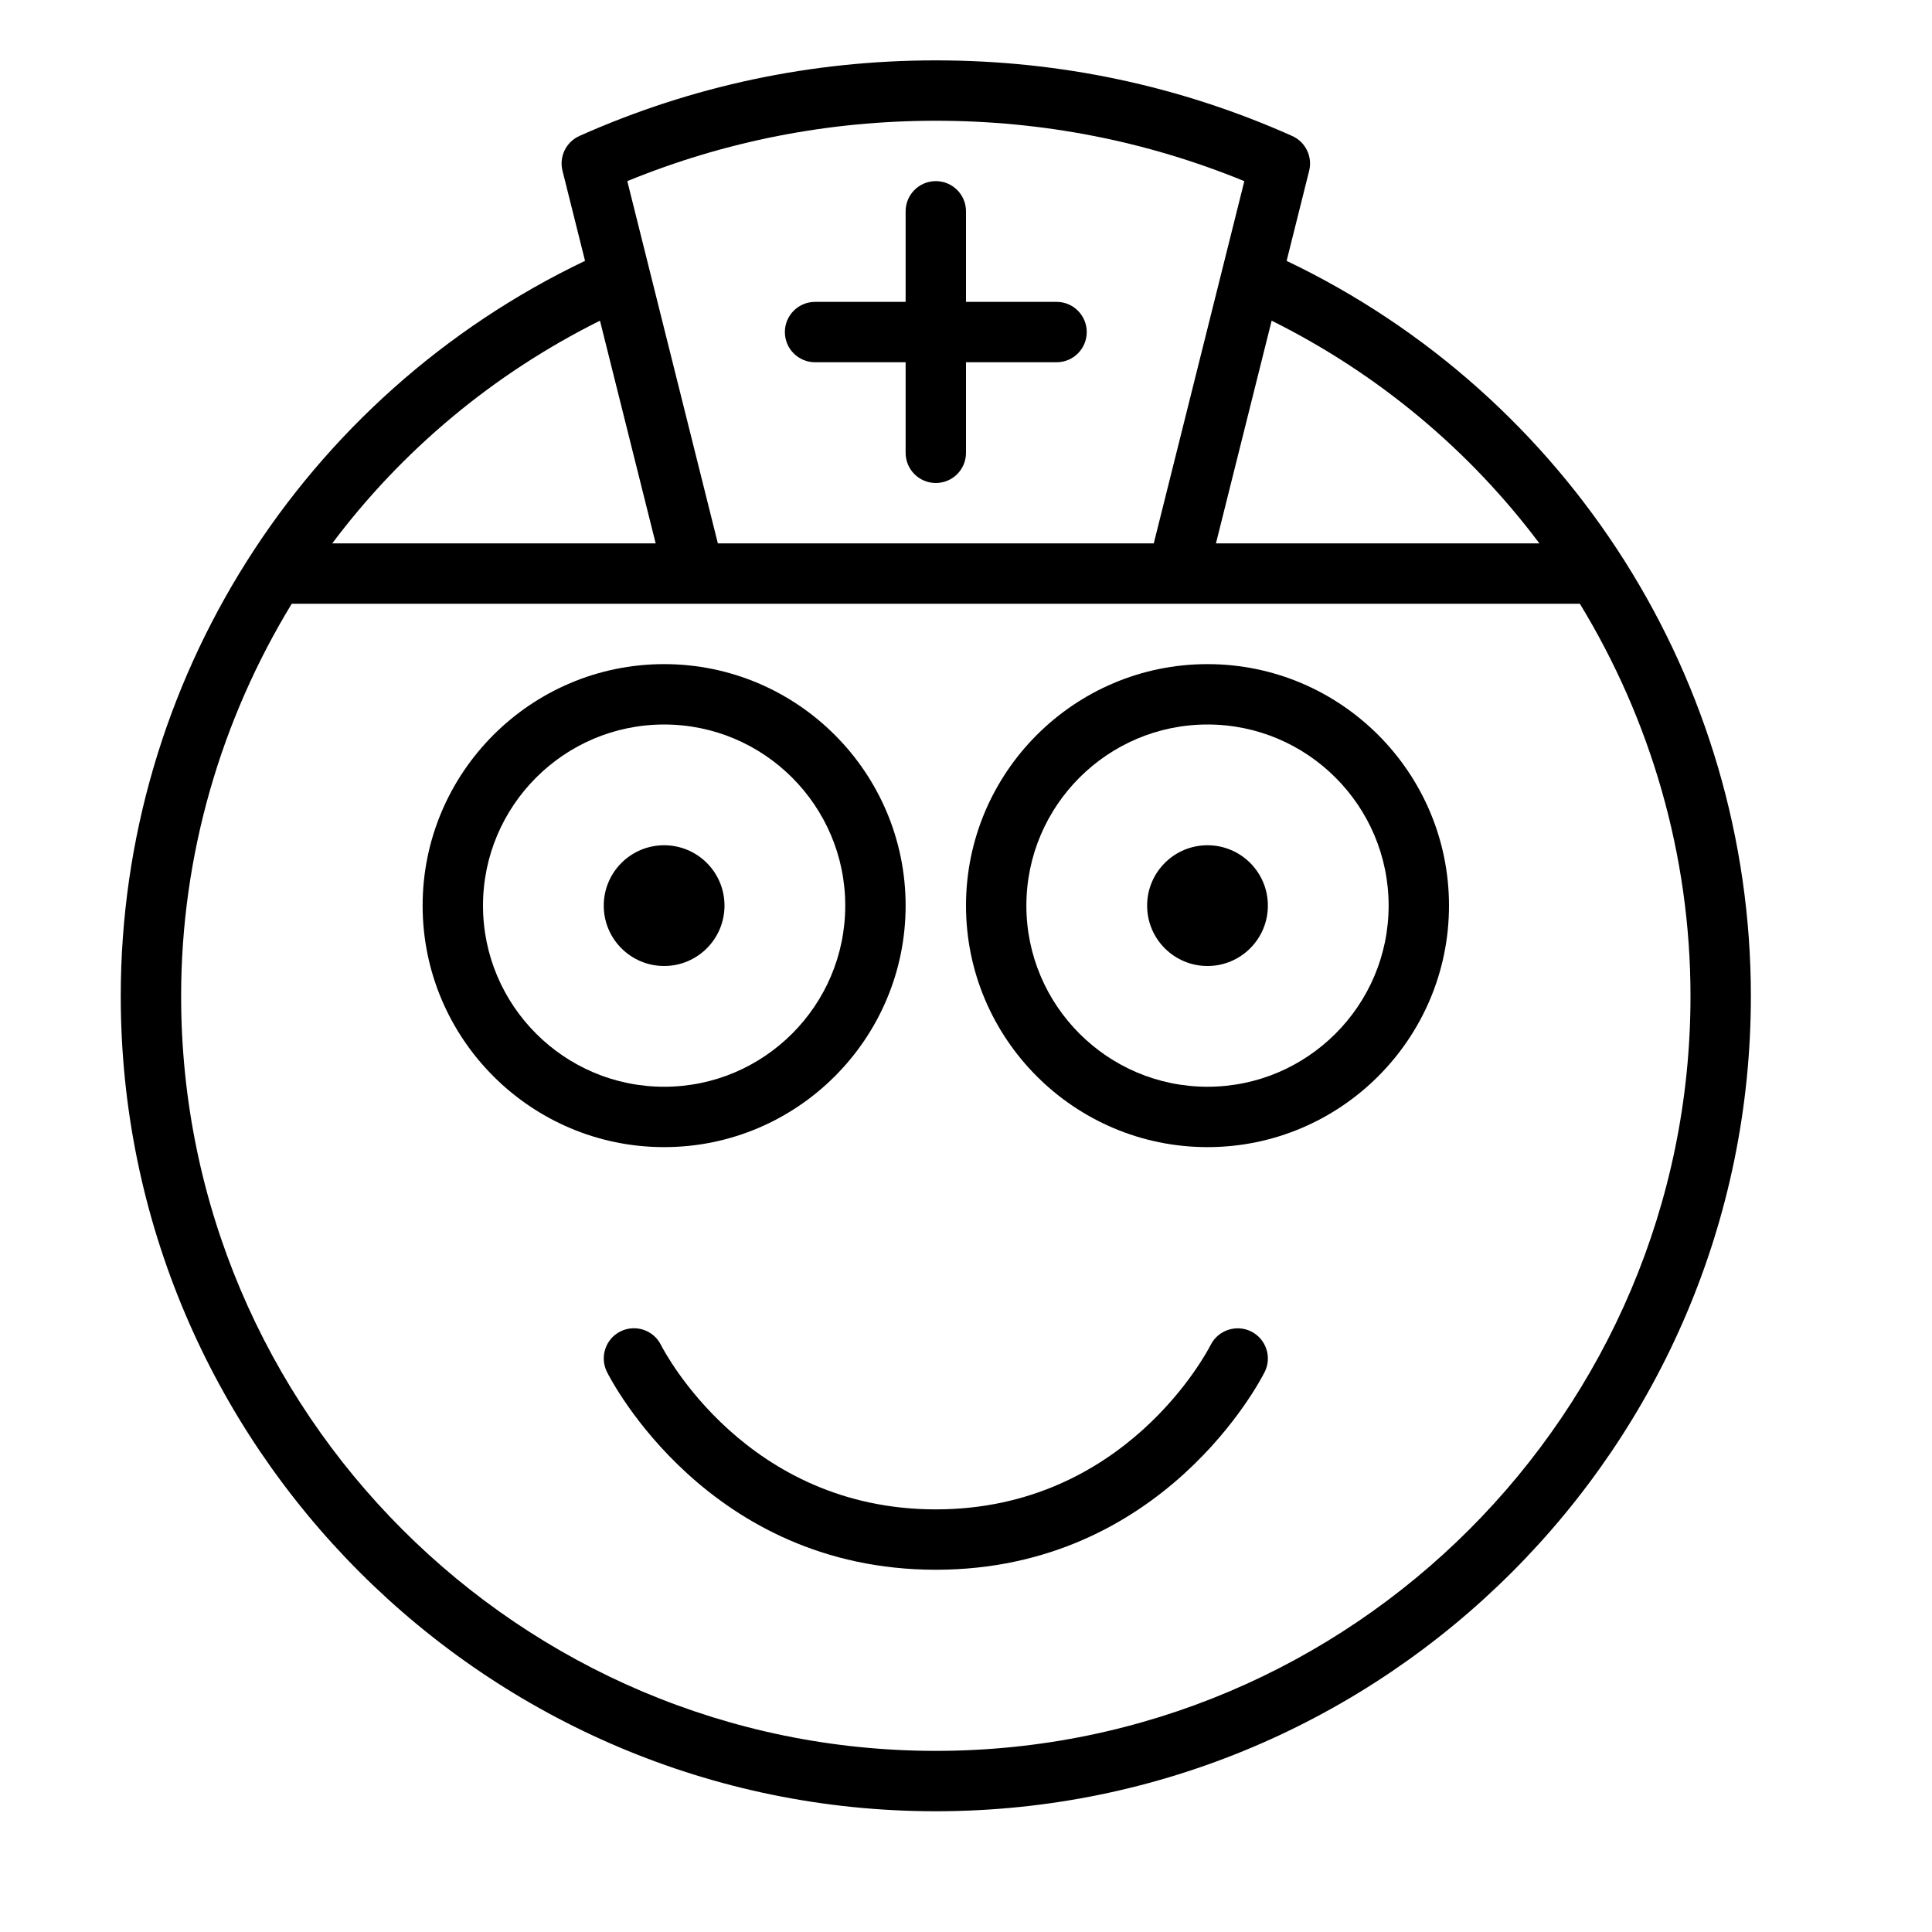 <?xml version="1.0" encoding="UTF-8" standalone="no"?>
<svg width="64px" height="64px" viewBox="0 0 64 64" version="1.1" xmlns="http://www.w3.org/2000/svg" xmlns:xlink="http://www.w3.org/1999/xlink">
    <!-- Generator: Sketch 3.7.2 (28276) - http://www.bohemiancoding.com/sketch -->
    <title>emo-nurse</title>
    <desc>Created with Sketch.</desc>
    <defs></defs>
    <g id="64px-Line" stroke="none" stroke-width="1" fill="none" fill-rule="evenodd">
        <g id="emo-nurse"></g>
        <path d="M41.449,44.108 C40.957,43.862 40.356,44.059 40.106,44.55 C39.994,44.773 37.271,50 31,50 C24.738,50 22.015,44.789 21.894,44.551 C21.647,44.058 21.047,43.86 20.553,44.105 C20.059,44.352 19.859,44.953 20.106,45.447 C20.239,45.715 23.469,52 31,52 C38.531,52 41.761,45.715 41.895,45.447 C42.141,44.954 41.941,44.356 41.449,44.108 L41.449,44.108 Z" id="Shape" fill="#000000"></path>
        <path d="M42.621,8.642 L43.367,5.66 C43.485,5.189 43.248,4.702 42.805,4.504 C39.081,2.842 35.109,2 31,2 C26.891,2 22.919,2.842 19.196,4.503 C18.753,4.701 18.515,5.188 18.634,5.659 L19.38,8.641 C10.014,13.115 4,22.574 4,33 C4,47.888 16.112,60 31,60 C45.888,60 58,47.888 58,33 C58,22.575 51.985,13.115 42.621,8.642 L42.621,8.642 Z M50.994,18 L40.28,18 L42.125,10.623 C45.676,12.39 48.693,14.931 50.994,18 L50.994,18 Z M31,4 C34.545,4 37.979,4.673 41.22,6.001 L38.22,18 L23.78,18 L20.78,6 C24.021,4.673 27.455,4 31,4 L31,4 Z M19.875,10.623 L21.72,18 L11.006,18 C13.307,14.931 16.324,12.39 19.875,10.623 L19.875,10.623 Z M31,58 C17.215,58 6,46.785 6,33 C6,28.313 7.324,23.842 9.664,20 L52.335,20 C54.676,23.842 56,28.313 56,33 C56,46.785 44.785,58 31,58 L31,58 Z" id="Shape" fill="#000000"></path>
        <path d="M40,22 C35.589,22 32,25.589 32,30 C32,34.411 35.589,38 40,38 C44.411,38 48,34.411 48,30 C48,25.589 44.411,22 40,22 L40,22 Z M40,36 C36.691,36 34,33.309 34,30 C34,26.691 36.691,24 40,24 C43.309,24 46,26.691 46,30 C46,33.309 43.309,36 40,36 L40,36 Z" id="Shape" fill="#000000"></path>
        <circle id="Oval" fill="#000000" cx="40" cy="30" r="2"></circle>
        <path d="M30,30 C30,25.589 26.411,22 22,22 C17.589,22 14,25.589 14,30 C14,34.411 17.589,38 22,38 C26.411,38 30,34.411 30,30 L30,30 Z M16,30 C16,26.691 18.691,24 22,24 C25.309,24 28,26.691 28,30 C28,33.309 25.309,36 22,36 C18.691,36 16,33.309 16,30 L16,30 Z" id="Shape" fill="#000000"></path>
        <circle id="Oval" fill="#000000" cx="22" cy="30" r="2"></circle>
        <path d="M27,12 L30,12 L30,15 C30,15.552 30.447,16 31,16 C31.553,16 32,15.552 32,15 L32,12 L35,12 C35.553,12 36,11.552 36,11 C36,10.448 35.553,10 35,10 L32,10 L32,7 C32,6.448 31.553,6 31,6 C30.447,6 30,6.448 30,7 L30,10 L27,10 C26.447,10 26,10.448 26,11 C26,11.552 26.447,12 27,12 L27,12 Z" id="Shape" fill="#000000"></path>
    </g>
</svg>